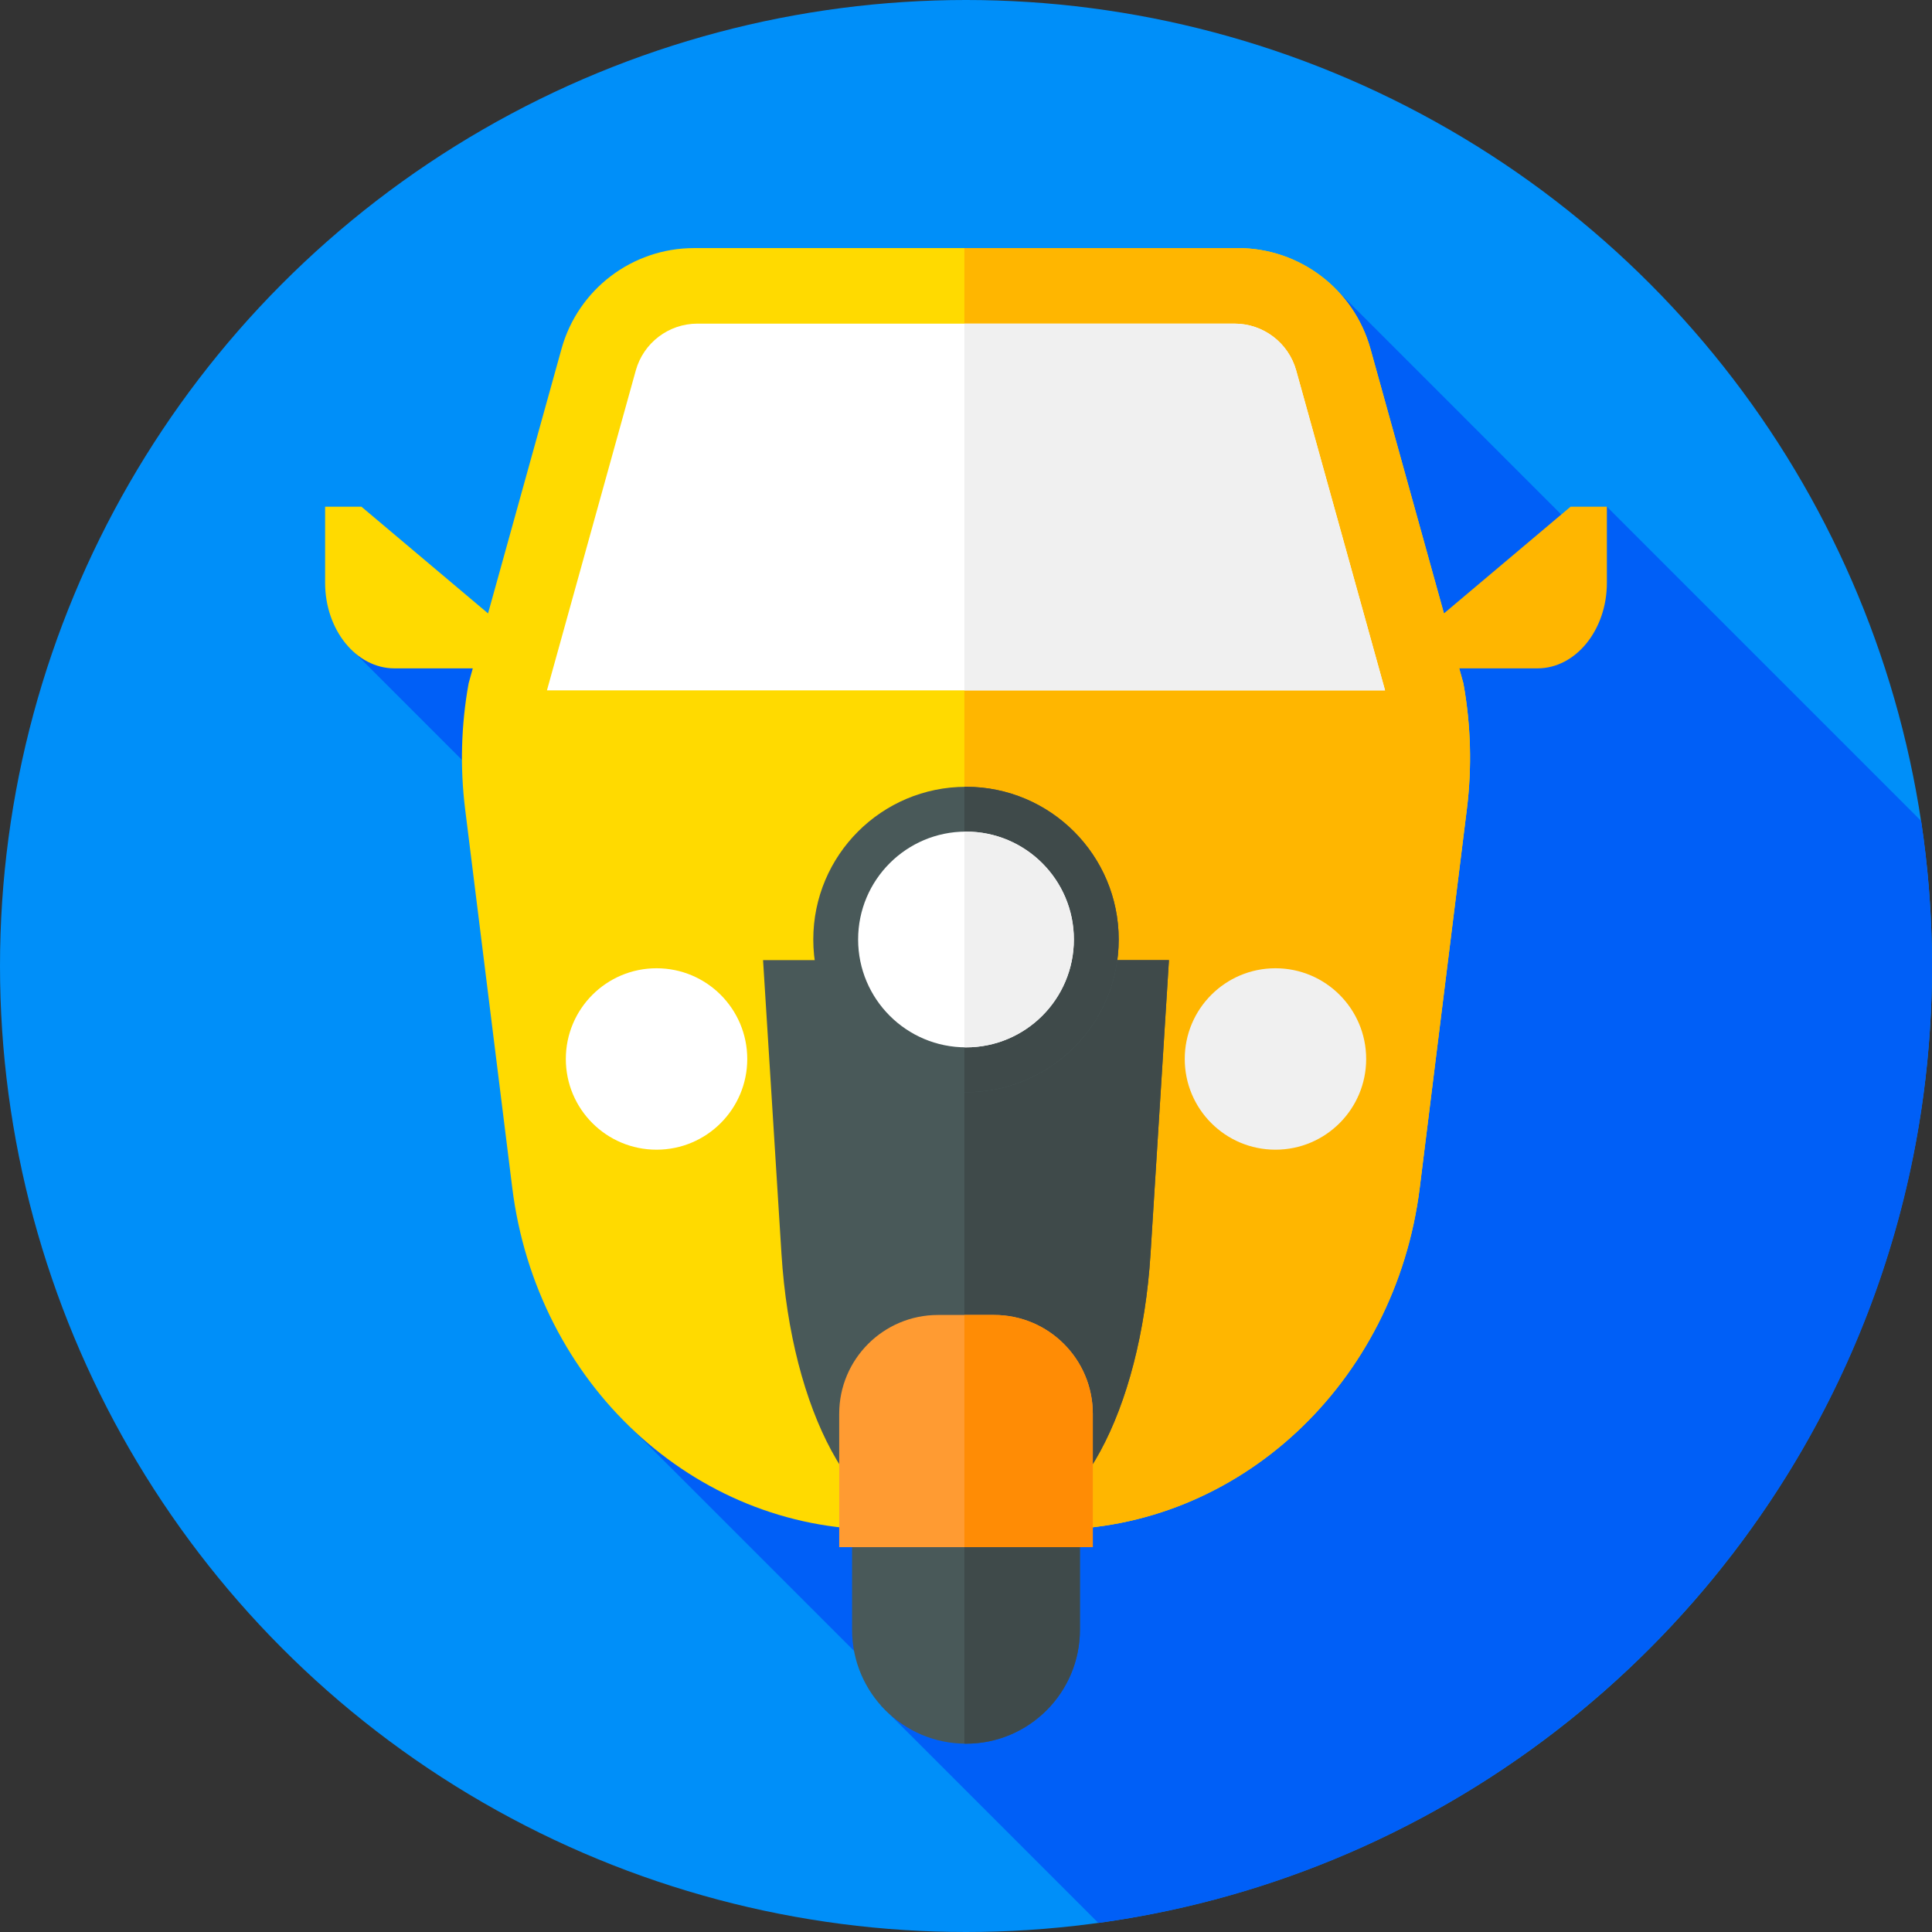<?xml version="1.0" encoding="iso-8859-1"?>
<!-- Generator: Adobe Illustrator 19.0.0, SVG Export Plug-In . SVG Version: 6.00 Build 0)  -->
<svg version="1.1" id="Capa_1" xmlns="http://www.w3.org/2000/svg" xmlns:xlink="http://www.w3.org/1999/xlink" x="0px" y="0px"
	 viewBox="0 0 512 512" style="enable-background:new 0 0 512 512;" xml:space="preserve">
<rect x="0" y="0" width="512" height="512" fill="#333333" stroke="none"/>
<circle style="fill:#008FF9;" cx="256" cy="256" r="256"/>
<path style="fill:#005FF7;" d="M291.074,509.598C415.861,492.498,512,385.484,512,256c0-13.065-0.985-25.9-2.873-38.439
	l-83.284-83.284l-3.925,10.239L354.403,77L144.946,177.125l-53.144-6.362l127.754,127.753l-55.701,76.506l72.625,72.625L233.476,452
	L291.074,509.598z"/>
<path style="fill:#495959;" d="M256,462.094L256,462.094c-16.675,0-30.192-13.517-30.192-30.192v-87.065
	c0-16.675,13.517-30.192,30.192-30.192l0,0c16.675,0,30.192,13.517,30.192,30.192v87.065
	C286.192,448.576,272.675,462.094,256,462.094z"/>
<path style="fill:#3F4A4A;" d="M256,314.645L256,314.645c-0.144,0-0.285,0.009-0.429,0.011v147.427
	c0.143,0.002,0.285,0.011,0.429,0.011l0,0c16.675,0,30.192-13.517,30.192-30.192v-87.065
	C286.192,328.162,272.675,314.645,256,314.645z"/>
<path style="fill:#FFDA00;" d="M387.812,181.099L363.18,92.434c-4.382-15.773-18.743-26.688-35.114-26.688H183.925
	c-16.372,0-30.734,10.917-35.115,26.691l-19.473,70.122L95.78,134.277h-9.623v20.15c0,12.516,8.254,22.698,18.398,22.698h20.736
	l-1.104,3.974c-1.99,10.992-2.301,22.252-0.92,33.35l12.483,100.309c6.453,51.851,48.082,90.6,97.332,90.6h45.833
	c49.25,0,90.879-38.75,97.332-90.6l12.483-100.309C390.113,203.352,389.802,192.091,387.812,181.099z"/>
<path style="fill:#FFB600;" d="M416.22,134.276l-33.559,28.284L363.18,92.434c-4.382-15.773-18.743-26.688-35.114-26.688h-72.495
	v339.612h23.345c49.25,0,90.879-38.75,97.332-90.6l12.483-100.309c1.381-11.097,1.07-22.358-0.92-33.35l-1.104-3.974h20.737
	c10.145,0,18.398-10.183,18.398-22.698v-20.15h-9.622V134.276z"/>
<path style="fill:#FFFFFF;" d="M367.054,182.954l-23.55-84.77c-2.039-7.339-8.721-12.418-16.338-12.418h-142.34
	c-7.618,0-14.3,5.08-16.338,12.419l-23.541,84.768L367.054,182.954L367.054,182.954z"/>
<path style="fill:#F0F0F0;" d="M343.504,98.184c-2.039-7.339-8.721-12.418-16.338-12.418h-71.595v97.188h111.482L343.504,98.184z"/>
<path style="fill:#495959;" d="M202.217,254.445l4.88,77.8c2.624,41.842,19.554,73.113,39.584,73.113h18.64
	c20.03,0,36.96-31.27,39.584-73.113l4.88-77.8L202.217,254.445L202.217,254.445z"/>
<path style="fill:#3F4A4A;" d="M255.571,254.445v150.913h9.749c20.03,0,36.96-31.27,39.584-73.112l4.88-77.8L255.571,254.445
	L255.571,254.445z"/>
<path style="fill:#FF9B32;" d="M289.603,410.012h-67.205V374.66c0-14.459,11.721-26.18,26.18-26.18h14.845
	c14.459,0,26.18,11.721,26.18,26.18V410.012z"/>
<path style="fill:#FF8C05;" d="M289.603,374.661c0-14.459-11.721-26.18-26.18-26.18h-7.851v61.532h34.031V374.661z"/>
<circle style="fill:#FFFFFF;" cx="173.99" cy="280.64" r="24.04"/>
<circle style="fill:#F0F0F0;" cx="338.01" cy="280.64" r="24.04"/>
<circle style="fill:#495959;" cx="256" cy="248.98" r="40.47"/>
<path style="fill:#3F4A4A;" d="M256,208.506c-0.144,0-0.285,0.009-0.429,0.011v80.918c0.144,0.001,0.285,0.011,0.429,0.011
	c22.351,0,40.47-18.119,40.47-40.471C296.47,226.625,278.351,208.506,256,208.506z"/>
<circle style="fill:#FFFFFF;" cx="256" cy="248.97" r="28.589"/>
<path style="fill:#F0F0F0;" d="M256.001,220.39c-0.144,0-0.286,0.009-0.43,0.011v57.149c0.143,0.002,0.284,0.011,0.427,0.011
	c15.789,0,28.589-12.797,28.59-28.584C284.589,233.189,271.79,220.391,256.001,220.39z"/>
<g>
</g>
<g>
</g>
<g>
</g>
<g>
</g>
<g>
</g>
<g>
</g>
<g>
</g>
<g>
</g>
<g>
</g>
<g>
</g>
<g>
</g>
<g>
</g>
<g>
</g>
<g>
</g>
<g>
</g>
</svg>
